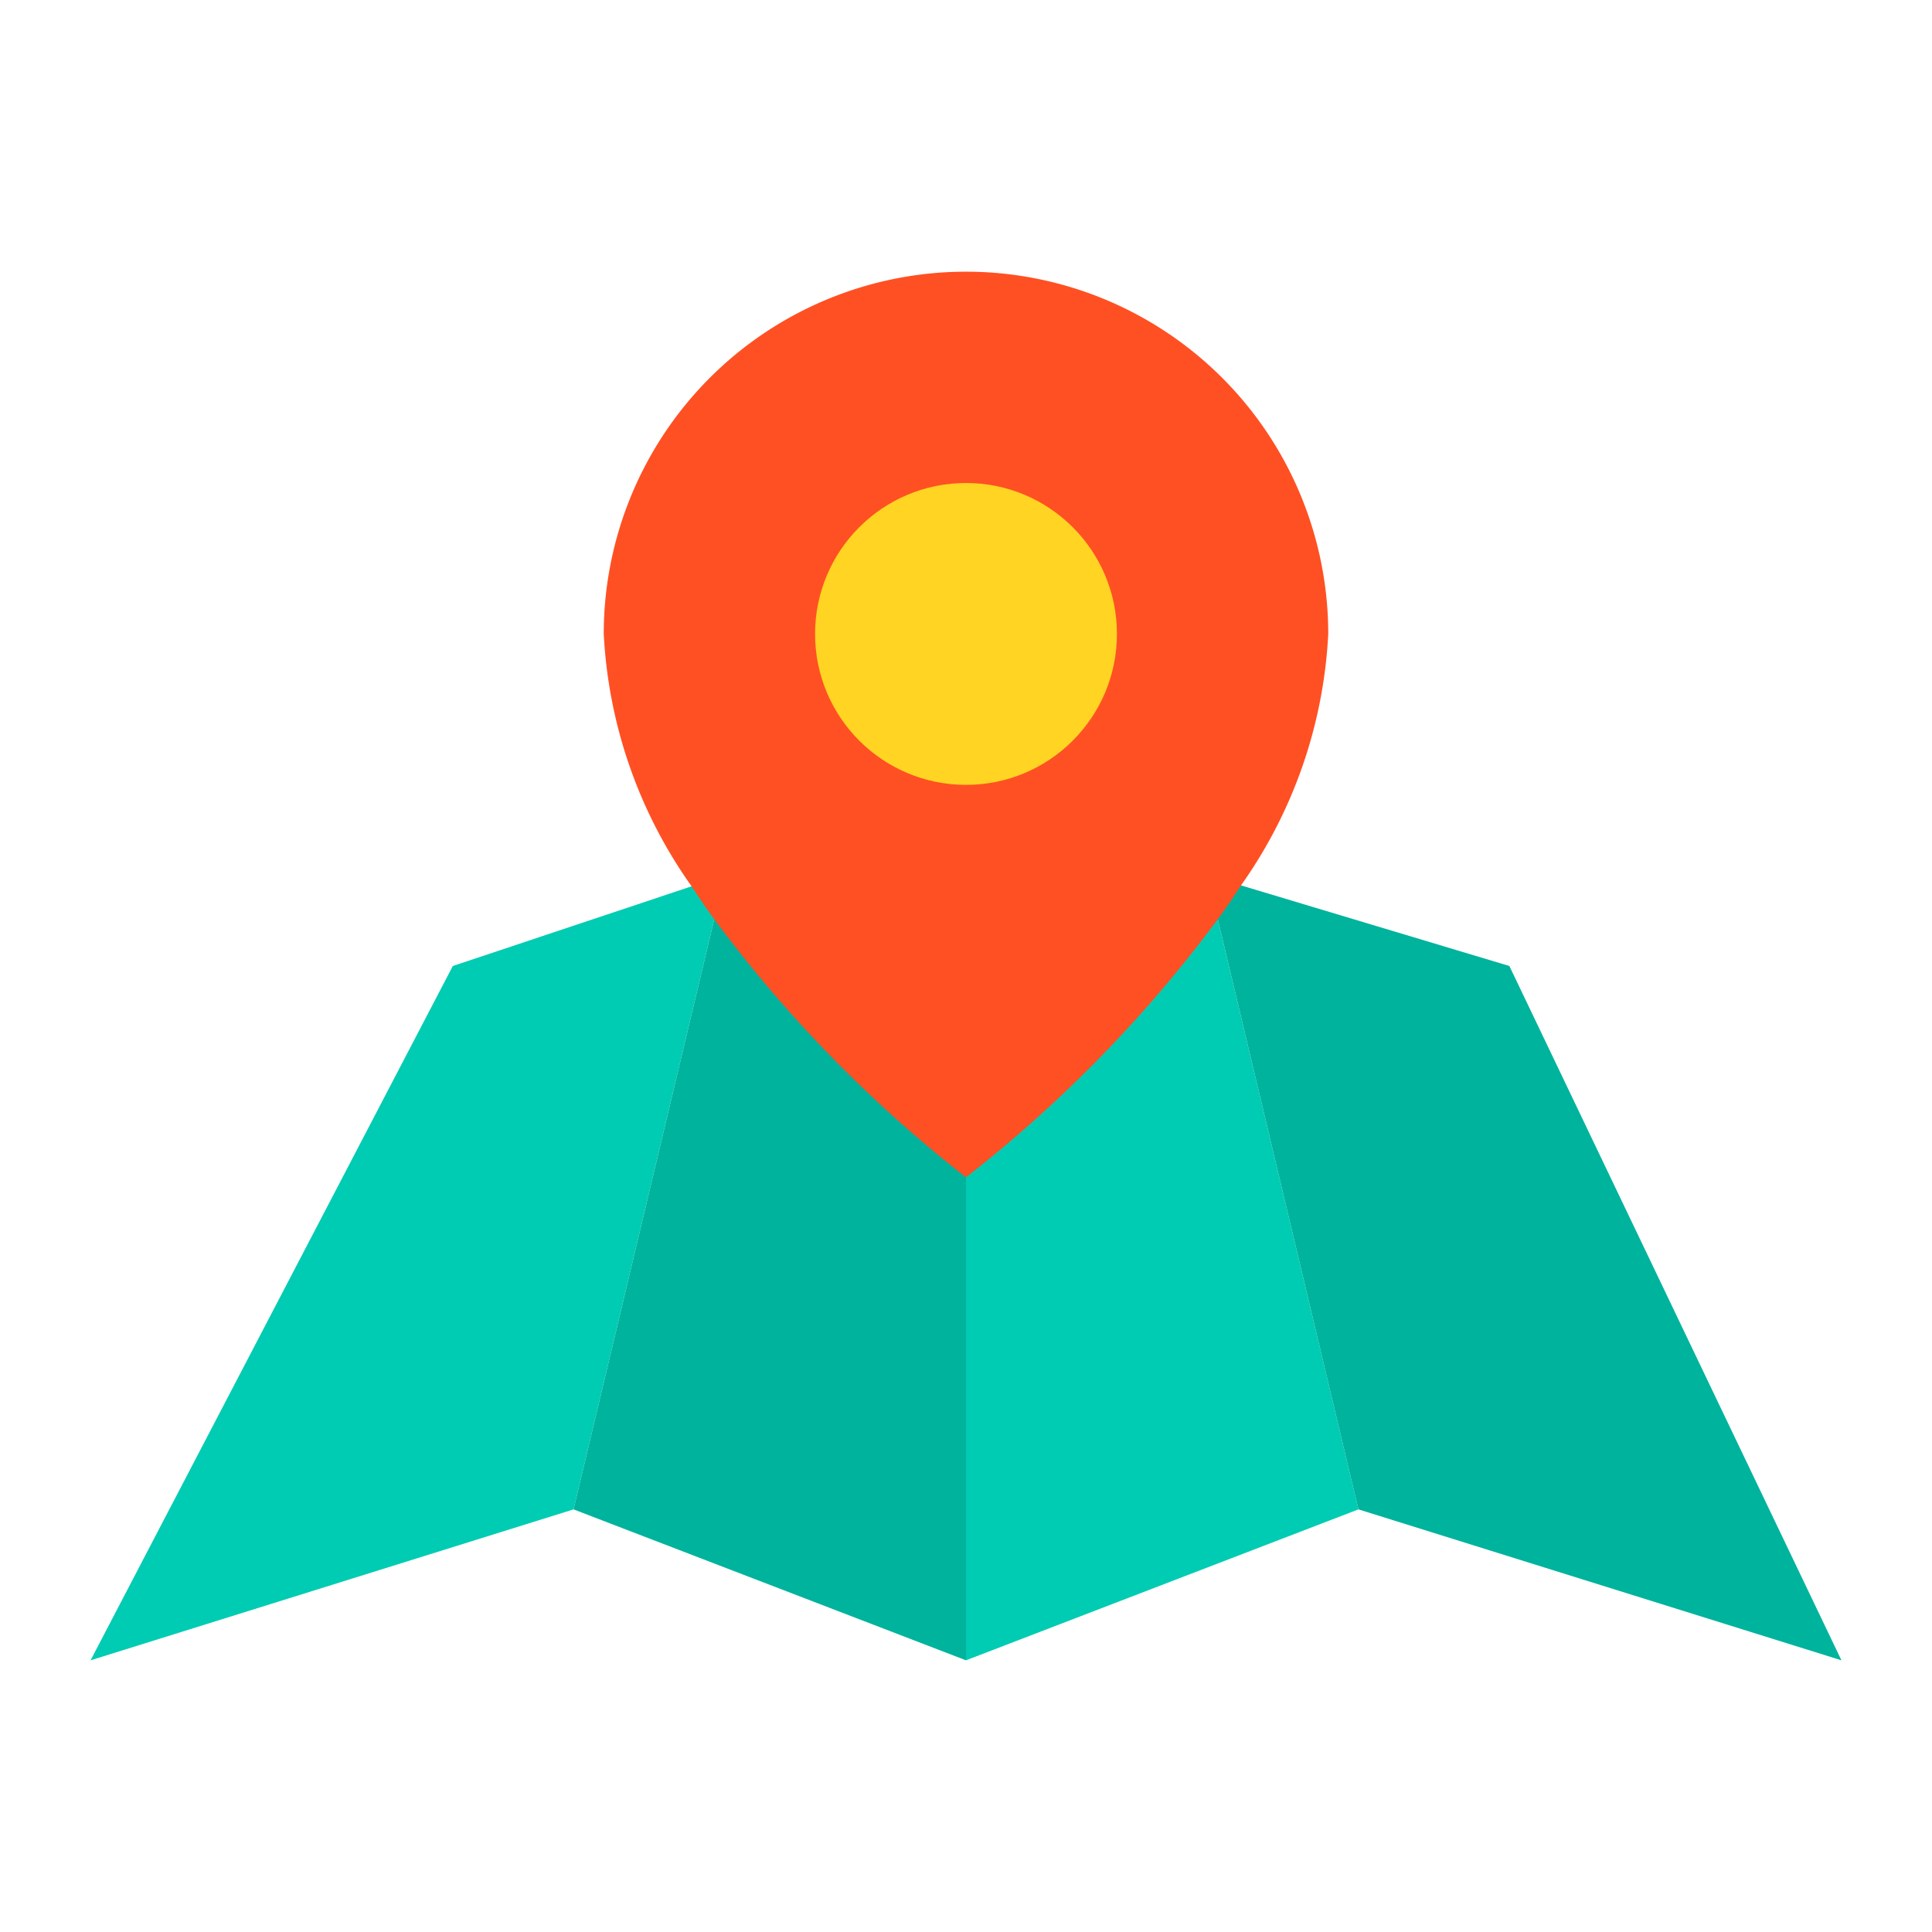 <svg height="512" viewBox="0 0 64 64" width="512" xmlns="http://www.w3.org/2000/svg"><path d="M40.34 30.45L40 29l-8 3v23l13-5z" fill="#00ccb3"/><path d="M50 32l-8.89-2.67L40 29l.34 1.45L45 50l16 5z" fill="#00b39d"/><path d="M22.91 29.36L15 32 3 55l16-5 4.66-19.55L24 29z" fill="#00ccb3"/><path d="M24 29l-.34 1.45L19 50l13 5V32z" fill="#00b39d"/><path d="M44 21a15.768 15.768 0 0 1-2.89 8.33c-.25.38-.5.76-.77 1.12A44.137 44.137 0 0 1 32 39a44.137 44.137 0 0 1-8.34-8.55c-.26-.35-.51-.72-.75-1.09A15.807 15.807 0 0 1 20 21a12 12 0 0 1 24 0z" fill="#ff5023"/><circle cx="32" cy="21" fill="#ffd422" r="5"/></svg>